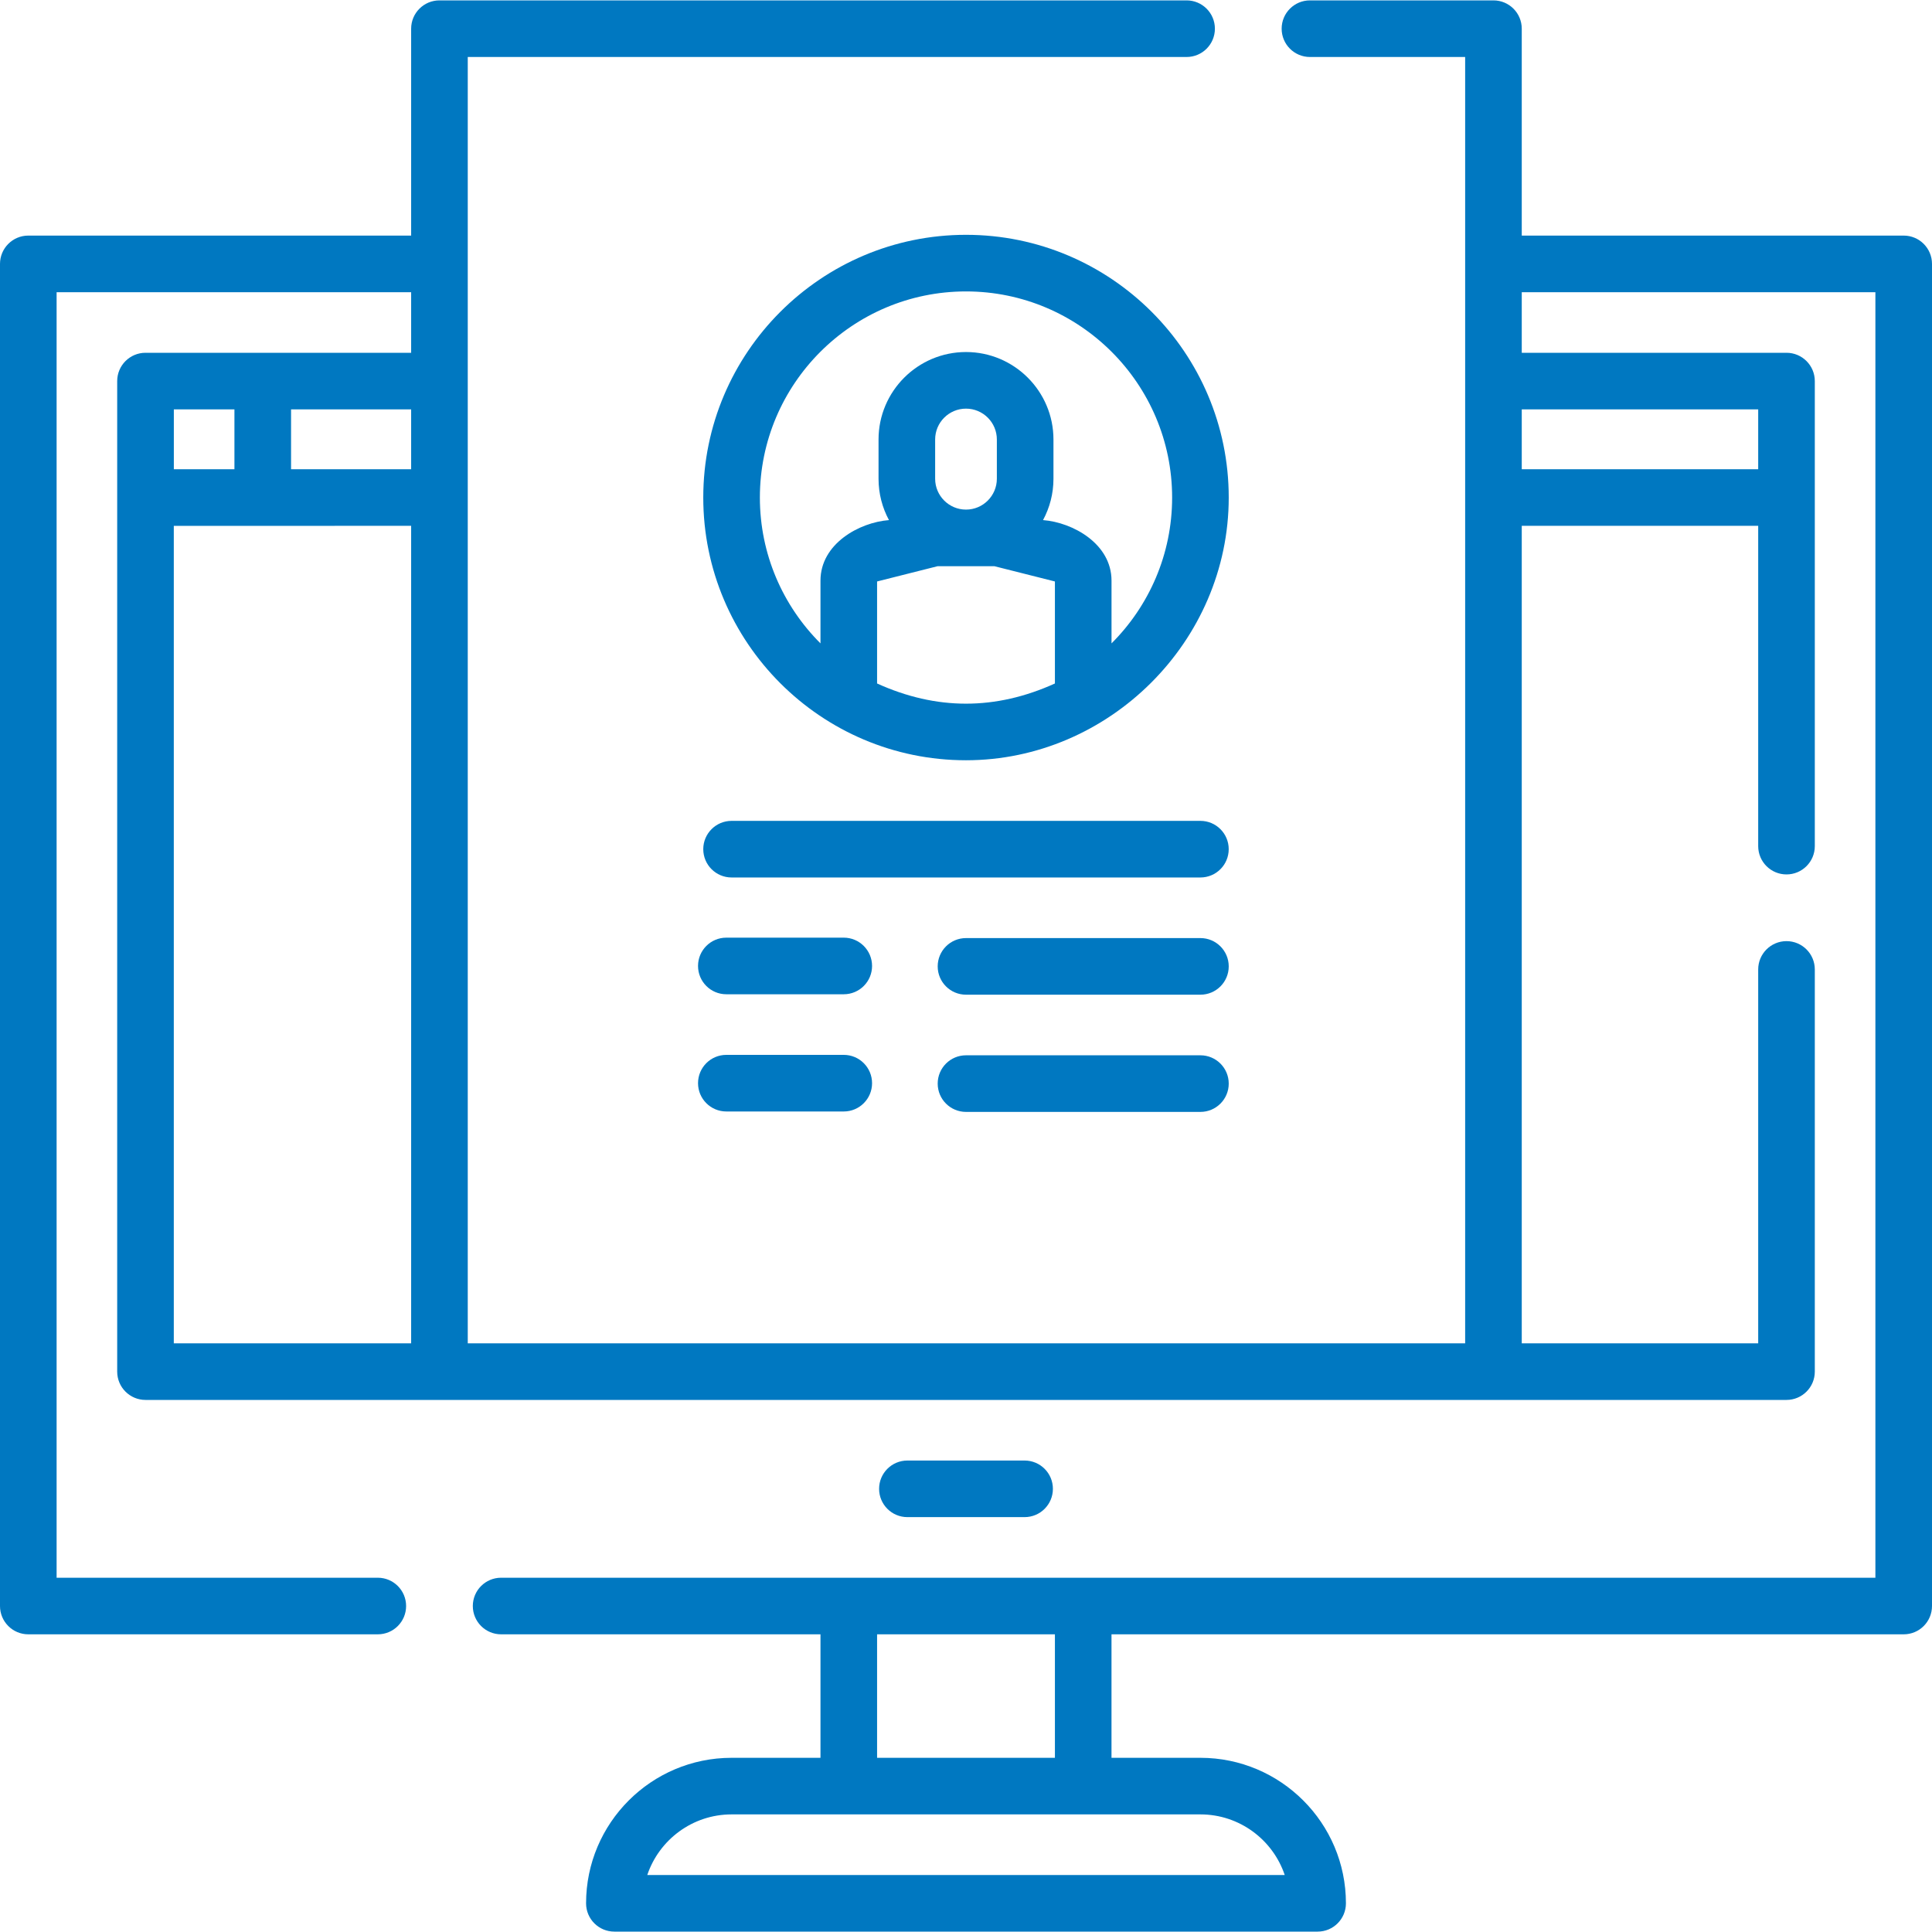 <svg width="100" height="100" viewBox="0 0 100 100" fill="none" xmlns="http://www.w3.org/2000/svg">
<g clip-path="url(#clip0)">
<path d="M98.535 12.194H78.766V1.485C78.766 0.676 78.11 0.02 77.301 0.02H67.803C66.994 0.02 66.338 0.676 66.338 1.485C66.338 2.294 66.994 2.95 67.803 2.95H75.836V69.53H24.211V2.95H61.418C62.227 2.95 62.883 2.294 62.883 1.485C62.883 0.676 62.227 0.02 61.418 0.02H22.746C21.937 0.02 21.281 0.676 21.281 1.485V12.194H1.465C0.656 12.194 0 12.85 0 13.659V83.127C0 83.937 0.656 84.592 1.465 84.592H19.555C20.364 84.592 21.02 83.937 21.02 83.127C21.02 82.318 20.364 81.663 19.555 81.663H2.93V15.124H21.281V18.26H7.531C6.722 18.26 6.066 18.916 6.066 19.725V70.995C6.066 71.804 6.722 72.46 7.531 72.46H92.469C93.278 72.46 93.934 71.804 93.934 70.995V50.178C93.934 49.369 93.278 48.713 92.469 48.713C91.66 48.713 91.004 49.369 91.004 50.178V69.53H78.766V27.217H91.004V43.795C91.004 44.605 91.66 45.26 92.469 45.26C93.278 45.26 93.934 44.605 93.934 43.795V19.725C93.934 18.916 93.278 18.26 92.469 18.26H78.766V15.124H97.07V81.663H25.938C25.128 81.663 24.473 82.318 24.473 83.127C24.473 83.937 25.128 84.592 25.938 84.592H42.468V90.984H37.866C33.713 90.984 30.335 94.362 30.335 98.515C30.335 99.325 30.99 99.98 31.799 99.98H68.2C69.009 99.98 69.665 99.325 69.665 98.515C69.665 94.362 66.287 90.984 62.134 90.984H57.531V84.592H98.535C99.344 84.592 100 83.937 100 83.127V13.659C100 12.85 99.344 12.194 98.535 12.194ZM21.281 21.19V24.288H15.065V21.19H21.281ZM12.134 21.19V24.288H8.998V21.19H12.134ZM8.996 27.218L21.281 27.217V69.53H8.996V27.218ZM91.004 21.19V24.288H78.766V21.19H91.004ZM66.497 97.05H33.503C34.116 95.229 35.841 93.913 37.866 93.913H62.134C64.159 93.913 65.884 95.229 66.497 97.05ZM45.398 90.984V84.593H54.602V90.984H45.398Z" fill="#0078C1"/>
<path d="M53.033 78.526C53.842 78.526 54.498 77.871 54.498 77.061C54.498 76.252 53.842 75.597 53.033 75.597H46.966C46.157 75.597 45.502 76.252 45.502 77.061C45.502 77.871 46.157 78.526 46.966 78.526H53.033Z" fill="#0078C1"/>
<path d="M62.134 42.488H37.866C37.057 42.488 36.401 43.144 36.401 43.953C36.401 44.762 37.057 45.418 37.866 45.418H62.134C62.943 45.418 63.598 44.762 63.598 43.953C63.598 43.144 62.943 42.488 62.134 42.488Z" fill="#0078C1"/>
<path d="M43.673 54.6H37.594C36.785 54.6 36.13 55.256 36.13 56.065C36.13 56.874 36.785 57.53 37.594 57.53H43.673C44.482 57.53 45.138 56.874 45.138 56.065C45.138 55.256 44.482 54.6 43.673 54.6Z" fill="#0078C1"/>
<path d="M62.134 54.622H50C49.191 54.622 48.535 55.278 48.535 56.087C48.535 56.896 49.191 57.552 50 57.552H62.134C62.943 57.552 63.599 56.896 63.599 56.087C63.599 55.278 62.943 54.622 62.134 54.622Z" fill="#0078C1"/>
<path d="M43.673 48.533H37.594C36.785 48.533 36.13 49.189 36.13 49.998C36.13 50.807 36.785 51.463 37.594 51.463H43.673C44.482 51.463 45.138 50.807 45.138 49.998C45.138 49.189 44.482 48.533 43.673 48.533Z" fill="#0078C1"/>
<path d="M62.134 48.555H50C49.191 48.555 48.535 49.211 48.535 50.02C48.535 50.829 49.191 51.485 50 51.485H62.134C62.943 51.485 63.599 50.829 63.599 50.02C63.599 49.211 62.943 48.555 62.134 48.555Z" fill="#0078C1"/>
<path d="M50 12.154C42.502 12.154 36.401 18.254 36.401 25.753C36.401 33.251 42.502 39.351 50 39.351C57.388 39.351 63.599 33.215 63.599 25.753C63.599 18.254 57.498 12.154 50 12.154ZM45.398 35.377V30.1C45.401 30.098 45.404 30.096 45.408 30.094L48.528 29.307H51.472L54.592 30.094C54.596 30.096 54.599 30.098 54.602 30.1V35.377C51.534 36.77 48.466 36.77 45.398 35.377ZM48.403 24.78V22.748C48.403 21.867 49.119 21.151 50 21.151C50.881 21.151 51.597 21.867 51.597 22.748V24.78C51.597 25.66 50.881 26.377 50 26.377C49.119 26.377 48.403 25.66 48.403 24.78ZM57.532 33.301V30.054C57.532 28.146 55.528 27.039 53.987 26.92C54.331 26.283 54.527 25.554 54.527 24.78V22.748C54.527 20.252 52.496 18.221 50 18.221C47.504 18.221 45.473 20.252 45.473 22.748V24.78C45.473 25.554 45.669 26.283 46.013 26.92C44.472 27.039 42.468 28.147 42.468 30.054V33.301C40.531 31.369 39.331 28.698 39.331 25.753C39.331 19.87 44.117 15.084 50 15.084C55.883 15.084 60.669 19.87 60.669 25.753C60.669 28.698 59.469 31.369 57.532 33.301Z" fill="#0078C1"/>
</g>
<defs>
<clipPath id="clip0">
<rect width="100" height="100" fill="white"/>
</clipPath>
</defs>
</svg>
